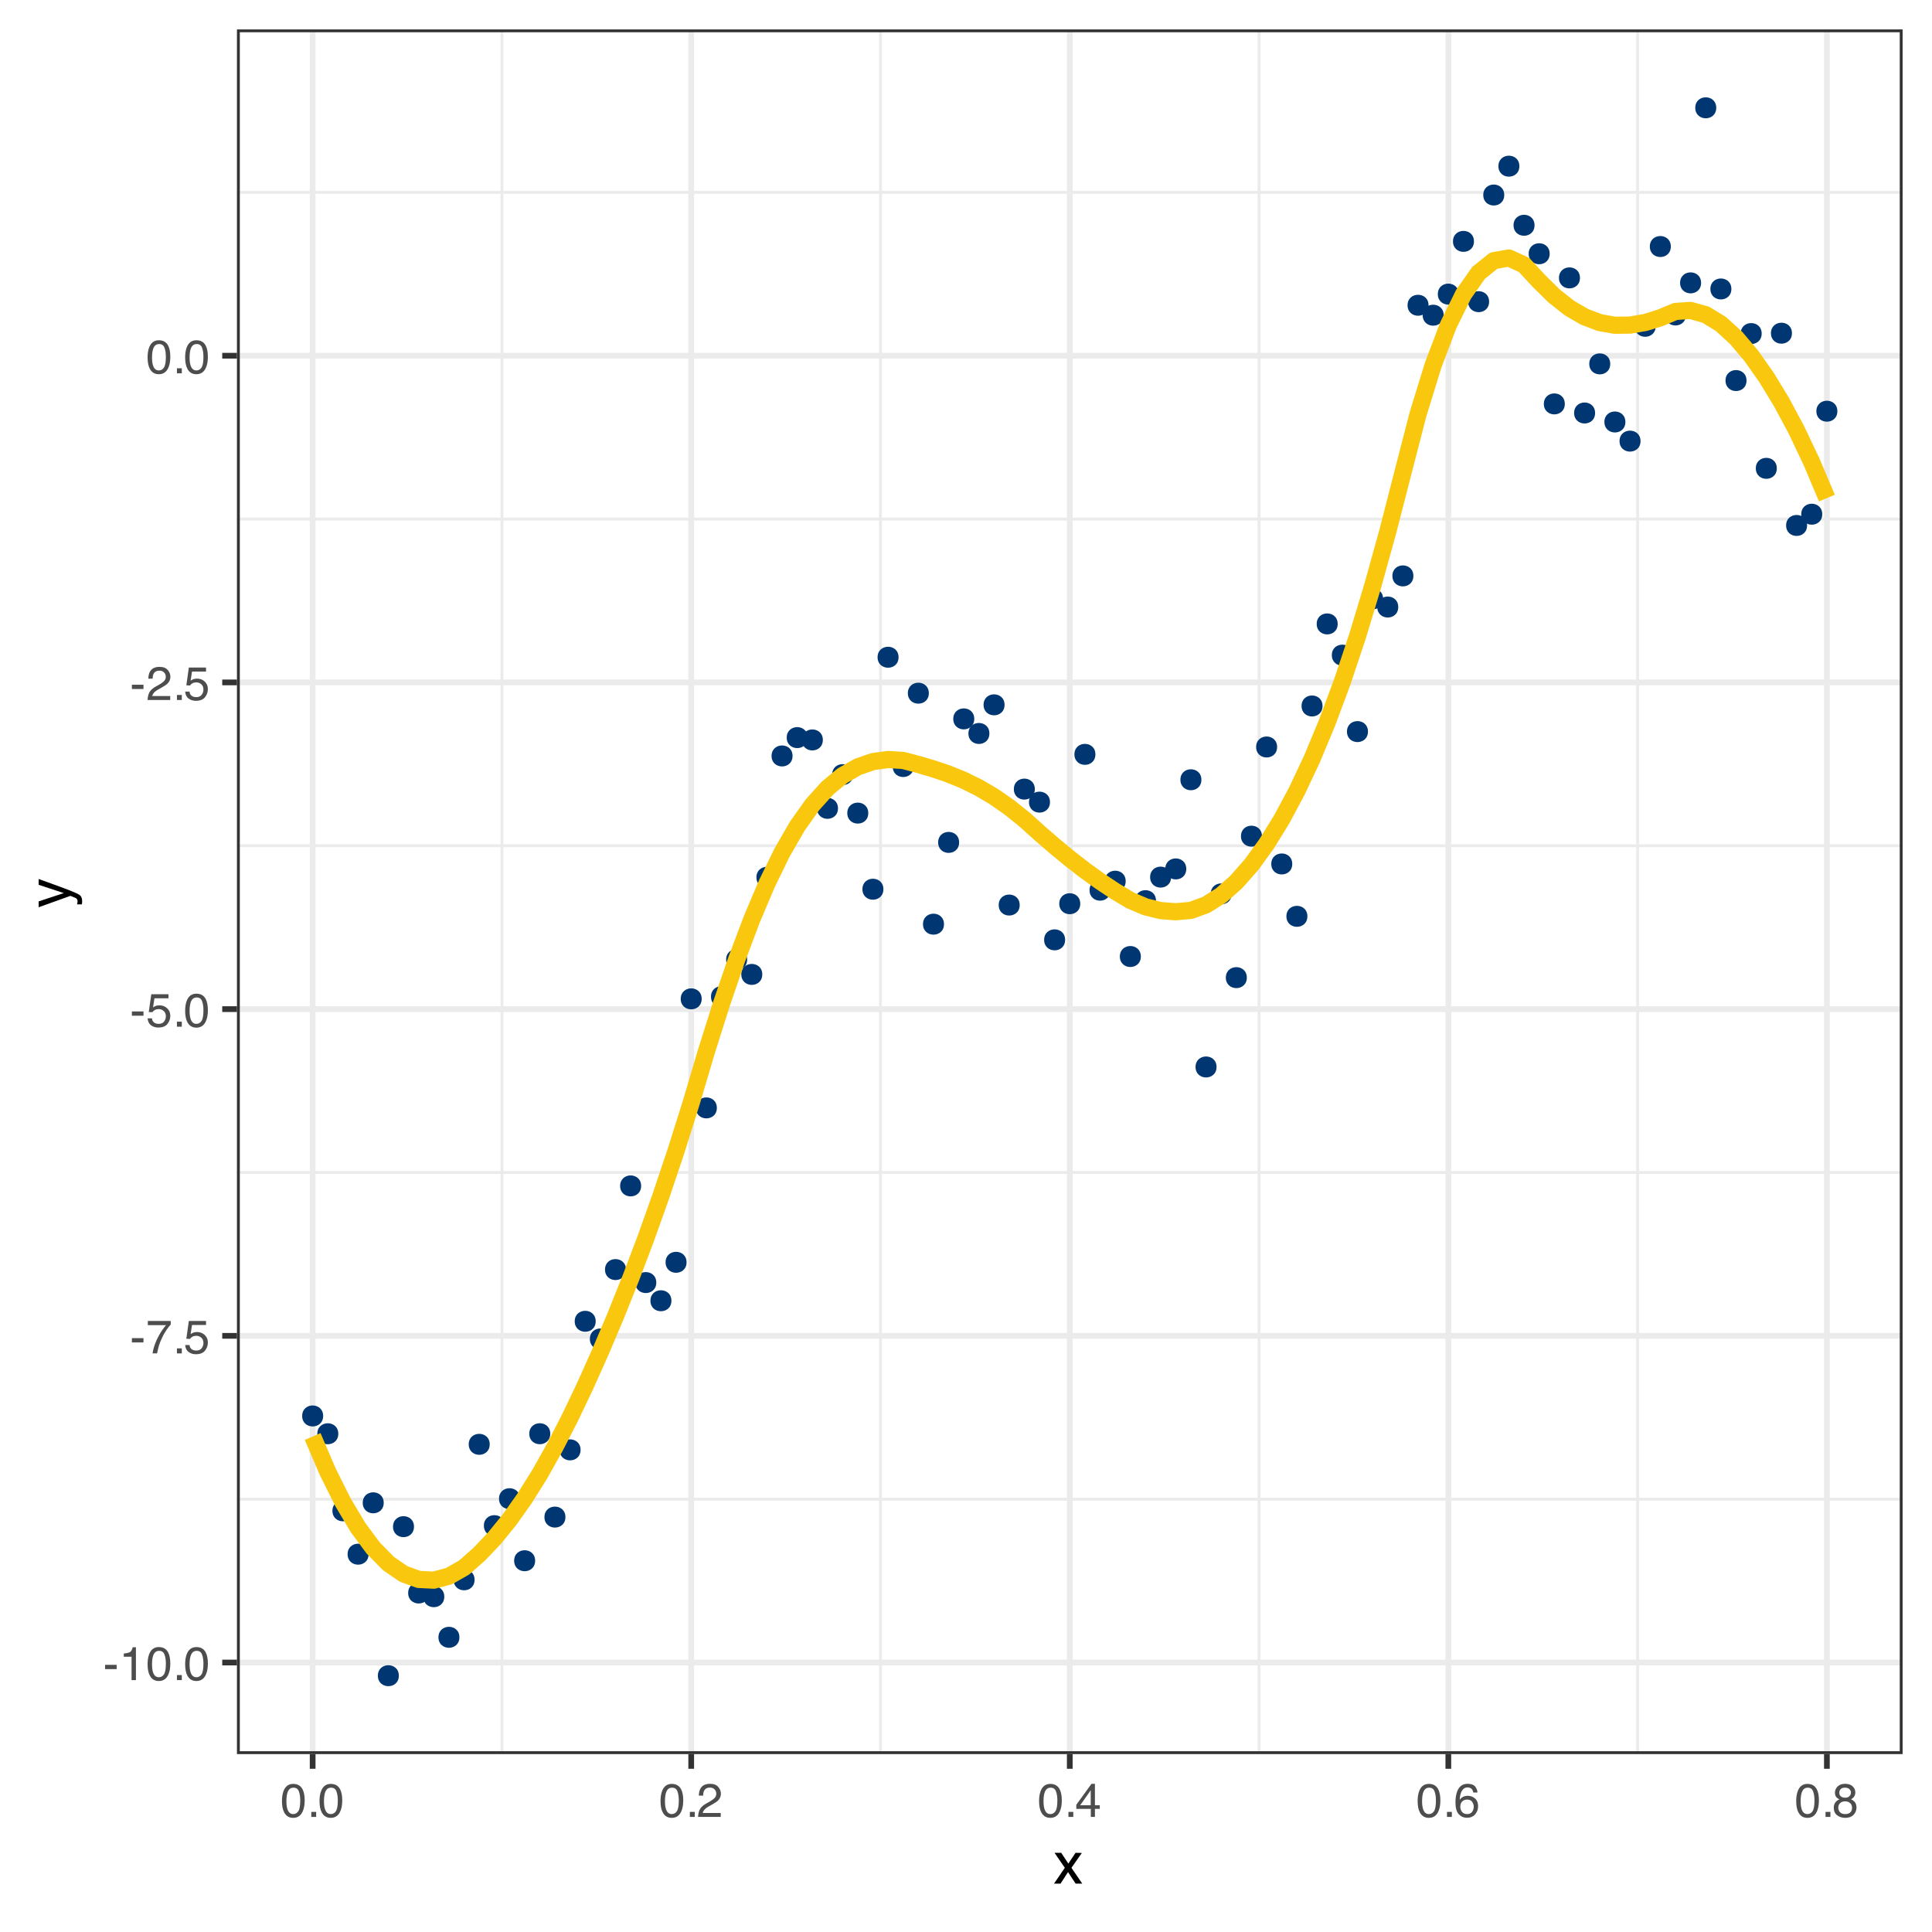 <?xml version="1.0" encoding="UTF-8"?>
<svg xmlns="http://www.w3.org/2000/svg" xmlns:xlink="http://www.w3.org/1999/xlink" width="360" height="360" viewBox="0 0 360 360">
<defs>
<g>
<g id="glyph-0-0">
<path d="M 0.281 0 L 0.281 -6.312 L 5.297 -6.312 L 5.297 0 Z M 4.5 -0.797 L 4.5 -5.516 L 1.078 -5.516 L 1.078 -0.797 Z M 4.5 -0.797 "/>
</g>
<g id="glyph-0-1">
<path d="M 0.359 -2.844 L 2.516 -2.844 L 2.516 -2.047 L 0.359 -2.047 Z M 0.359 -2.844 "/>
</g>
<g id="glyph-0-2">
<path d="M 0.844 -4.359 L 0.844 -4.953 C 1.395 -5.004 1.781 -5.094 2 -5.219 C 2.227 -5.344 2.395 -5.645 2.5 -6.125 L 3.109 -6.125 L 3.109 0 L 2.297 0 L 2.297 -4.359 Z M 0.844 -4.359 "/>
</g>
<g id="glyph-0-3">
<path d="M 2.375 -6.156 C 3.176 -6.156 3.754 -5.828 4.109 -5.172 C 4.379 -4.66 4.516 -3.961 4.516 -3.078 C 4.516 -2.242 4.391 -1.555 4.141 -1.016 C 3.785 -0.223 3.195 0.172 2.375 0.172 C 1.633 0.172 1.082 -0.148 0.719 -0.797 C 0.426 -1.328 0.281 -2.047 0.281 -2.953 C 0.281 -3.648 0.367 -4.25 0.547 -4.75 C 0.879 -5.688 1.488 -6.156 2.375 -6.156 Z M 2.375 -0.531 C 2.77 -0.531 3.086 -0.707 3.328 -1.062 C 3.566 -1.426 3.688 -2.086 3.688 -3.047 C 3.688 -3.754 3.598 -4.332 3.422 -4.781 C 3.254 -5.227 2.922 -5.453 2.422 -5.453 C 1.973 -5.453 1.641 -5.238 1.422 -4.812 C 1.211 -4.383 1.109 -3.754 1.109 -2.922 C 1.109 -2.297 1.176 -1.789 1.312 -1.406 C 1.52 -0.82 1.875 -0.531 2.375 -0.531 Z M 2.375 -0.531 "/>
</g>
<g id="glyph-0-4">
<path d="M 0.75 -0.938 L 1.656 -0.938 L 1.656 0 L 0.75 0 Z M 0.75 -0.938 "/>
</g>
<g id="glyph-0-5">
<path d="M 4.594 -6.047 L 4.594 -5.375 C 4.395 -5.176 4.129 -4.836 3.797 -4.359 C 3.473 -3.891 3.188 -3.379 2.938 -2.828 C 2.688 -2.297 2.5 -1.812 2.375 -1.375 C 2.289 -1.082 2.18 -0.625 2.047 0 L 1.203 0 C 1.391 -1.176 1.816 -2.344 2.484 -3.5 C 2.879 -4.188 3.289 -4.773 3.719 -5.266 L 0.328 -5.266 L 0.328 -6.047 Z M 4.594 -6.047 "/>
</g>
<g id="glyph-0-6">
<path d="M 1.094 -1.562 C 1.133 -1.125 1.336 -0.82 1.703 -0.656 C 1.879 -0.57 2.094 -0.531 2.344 -0.531 C 2.801 -0.531 3.141 -0.676 3.359 -0.969 C 3.578 -1.258 3.688 -1.582 3.688 -1.938 C 3.688 -2.363 3.555 -2.691 3.297 -2.922 C 3.035 -3.16 2.719 -3.281 2.344 -3.281 C 2.082 -3.281 1.852 -3.227 1.656 -3.125 C 1.469 -3.02 1.305 -2.879 1.172 -2.703 L 0.5 -2.734 L 0.969 -6.047 L 4.172 -6.047 L 4.172 -5.297 L 1.562 -5.297 L 1.297 -3.594 C 1.43 -3.695 1.566 -3.773 1.703 -3.828 C 1.93 -3.93 2.195 -3.984 2.5 -3.984 C 3.062 -3.984 3.535 -3.801 3.922 -3.438 C 4.316 -3.07 4.516 -2.609 4.516 -2.047 C 4.516 -1.461 4.332 -0.945 3.969 -0.5 C 3.613 -0.062 3.047 0.156 2.266 0.156 C 1.754 0.156 1.305 0.012 0.922 -0.266 C 0.547 -0.547 0.332 -0.977 0.281 -1.562 Z M 1.094 -1.562 "/>
</g>
<g id="glyph-0-7">
<path d="M 0.281 0 C 0.301 -0.531 0.406 -0.988 0.594 -1.375 C 0.789 -1.77 1.164 -2.129 1.719 -2.453 L 2.547 -2.922 C 2.91 -3.141 3.164 -3.328 3.312 -3.484 C 3.551 -3.711 3.672 -3.984 3.672 -4.297 C 3.672 -4.648 3.562 -4.93 3.344 -5.141 C 3.133 -5.359 2.848 -5.469 2.484 -5.469 C 1.961 -5.469 1.598 -5.266 1.391 -4.859 C 1.285 -4.648 1.227 -4.352 1.219 -3.969 L 0.422 -3.969 C 0.43 -4.5 0.531 -4.938 0.719 -5.281 C 1.051 -5.875 1.645 -6.172 2.5 -6.172 C 3.195 -6.172 3.707 -5.977 4.031 -5.594 C 4.363 -5.219 4.531 -4.797 4.531 -4.328 C 4.531 -3.836 4.352 -3.414 4 -3.062 C 3.801 -2.863 3.441 -2.617 2.922 -2.328 L 2.344 -2 C 2.062 -1.844 1.836 -1.695 1.672 -1.562 C 1.391 -1.312 1.211 -1.035 1.141 -0.734 L 4.5 -0.734 L 4.5 0 Z M 0.281 0 "/>
</g>
<g id="glyph-0-8">
<path d="M 2.906 -2.172 L 2.906 -4.969 L 0.938 -2.172 Z M 2.922 0 L 2.922 -1.5 L 0.219 -1.5 L 0.219 -2.266 L 3.047 -6.172 L 3.688 -6.172 L 3.688 -2.172 L 4.594 -2.172 L 4.594 -1.5 L 3.688 -1.5 L 3.688 0 Z M 2.922 0 "/>
</g>
<g id="glyph-0-9">
<path d="M 2.578 -6.172 C 3.266 -6.172 3.742 -5.992 4.016 -5.641 C 4.285 -5.285 4.422 -4.922 4.422 -4.547 L 3.656 -4.547 C 3.602 -4.785 3.531 -4.973 3.438 -5.109 C 3.25 -5.367 2.961 -5.5 2.578 -5.5 C 2.148 -5.5 1.805 -5.297 1.547 -4.891 C 1.297 -4.492 1.156 -3.926 1.125 -3.188 C 1.301 -3.445 1.523 -3.641 1.797 -3.766 C 2.047 -3.879 2.32 -3.938 2.625 -3.938 C 3.133 -3.938 3.582 -3.77 3.969 -3.438 C 4.352 -3.113 4.547 -2.625 4.547 -1.969 C 4.547 -1.414 4.363 -0.922 4 -0.484 C 3.633 -0.055 3.117 0.156 2.453 0.156 C 1.867 0.156 1.367 -0.062 0.953 -0.5 C 0.535 -0.938 0.328 -1.672 0.328 -2.703 C 0.328 -3.461 0.422 -4.109 0.609 -4.641 C 0.961 -5.66 1.617 -6.172 2.578 -6.172 Z M 2.516 -0.531 C 2.922 -0.531 3.223 -0.664 3.422 -0.938 C 3.629 -1.207 3.734 -1.531 3.734 -1.906 C 3.734 -2.219 3.641 -2.516 3.453 -2.797 C 3.273 -3.086 2.953 -3.234 2.484 -3.234 C 2.148 -3.234 1.859 -3.125 1.609 -2.906 C 1.359 -2.688 1.234 -2.352 1.234 -1.906 C 1.234 -1.52 1.344 -1.191 1.562 -0.922 C 1.789 -0.66 2.109 -0.531 2.516 -0.531 Z M 2.516 -0.531 "/>
</g>
<g id="glyph-0-10">
<path d="M 2.391 -3.578 C 2.734 -3.578 3 -3.672 3.188 -3.859 C 3.383 -4.047 3.484 -4.273 3.484 -4.547 C 3.484 -4.773 3.391 -4.984 3.203 -5.172 C 3.016 -5.359 2.734 -5.453 2.359 -5.453 C 1.992 -5.453 1.727 -5.359 1.562 -5.172 C 1.395 -4.984 1.312 -4.758 1.312 -4.5 C 1.312 -4.207 1.414 -3.977 1.625 -3.812 C 1.844 -3.656 2.098 -3.578 2.391 -3.578 Z M 2.438 -0.531 C 2.801 -0.531 3.098 -0.625 3.328 -0.812 C 3.566 -1.008 3.688 -1.301 3.688 -1.688 C 3.688 -2.082 3.562 -2.383 3.312 -2.594 C 3.07 -2.801 2.766 -2.906 2.391 -2.906 C 2.016 -2.906 1.707 -2.797 1.469 -2.578 C 1.238 -2.367 1.125 -2.078 1.125 -1.703 C 1.125 -1.391 1.227 -1.113 1.438 -0.875 C 1.656 -0.645 1.988 -0.531 2.438 -0.531 Z M 1.344 -3.281 C 1.125 -3.375 0.957 -3.477 0.844 -3.594 C 0.613 -3.82 0.5 -4.125 0.5 -4.5 C 0.5 -4.957 0.664 -5.348 1 -5.672 C 1.332 -6.004 1.801 -6.172 2.406 -6.172 C 3 -6.172 3.461 -6.016 3.797 -5.703 C 4.129 -5.391 4.297 -5.023 4.297 -4.609 C 4.297 -4.223 4.195 -3.914 4 -3.688 C 3.895 -3.551 3.727 -3.414 3.5 -3.281 C 3.758 -3.164 3.961 -3.031 4.109 -2.875 C 4.379 -2.594 4.516 -2.223 4.516 -1.766 C 4.516 -1.223 4.332 -0.766 3.969 -0.391 C 3.602 -0.016 3.086 0.172 2.422 0.172 C 1.828 0.172 1.32 0.008 0.906 -0.312 C 0.488 -0.633 0.281 -1.109 0.281 -1.734 C 0.281 -2.086 0.367 -2.395 0.547 -2.656 C 0.723 -2.926 0.988 -3.133 1.344 -3.281 Z M 1.344 -3.281 "/>
</g>
<g id="glyph-1-0">
<path d="M 0.359 0 L 0.359 -7.891 L 6.625 -7.891 L 6.625 0 Z M 5.625 -0.984 L 5.625 -6.906 L 1.344 -6.906 L 1.344 -0.984 Z M 5.625 -0.984 "/>
</g>
<g id="glyph-1-1">
<path d="M 0.156 -5.75 L 1.406 -5.75 L 2.734 -3.734 L 4.078 -5.75 L 5.25 -5.719 L 3.312 -2.953 L 5.328 0 L 4.094 0 L 2.672 -2.156 L 1.281 0 L 0.062 0 L 2.078 -2.953 Z M 0.156 -5.75 "/>
</g>
<g id="glyph-2-0">
<path d="M 0 -0.359 L -7.891 -0.359 L -7.891 -6.625 L 0 -6.625 Z M -0.984 -5.625 L -6.906 -5.625 L -6.906 -1.344 L -0.984 -1.344 Z M -0.984 -5.625 "/>
</g>
<g id="glyph-2-1">
<path d="M -5.75 -4.297 L -5.75 -5.375 C -5.383 -5.238 -4.547 -4.938 -3.234 -4.469 C -2.242 -4.113 -1.438 -3.816 -0.812 -3.578 C 0.652 -3.023 1.551 -2.633 1.875 -2.406 C 2.195 -2.176 2.359 -1.781 2.359 -1.219 C 2.359 -1.082 2.352 -0.977 2.344 -0.906 C 2.332 -0.832 2.312 -0.742 2.281 -0.641 L 1.406 -0.641 C 1.445 -0.805 1.473 -0.926 1.484 -1 C 1.492 -1.07 1.5 -1.141 1.5 -1.203 C 1.5 -1.379 1.469 -1.508 1.406 -1.594 C 1.352 -1.676 1.285 -1.75 1.203 -1.812 C 1.172 -1.82 1.02 -1.883 0.75 -2 C 0.488 -2.113 0.297 -2.191 0.172 -2.234 L -5.75 -0.109 L -5.75 -1.203 L -1.062 -2.75 Z M -5.891 -2.75 Z M -5.891 -2.75 "/>
</g>
</g>
<clipPath id="clip-0">
<path clip-rule="nonzero" d="M 44.152 5.48 L 354.523 5.48 L 354.523 326.852 L 44.152 326.852 Z M 44.152 5.48 "/>
</clipPath>
<clipPath id="clip-1">
<path clip-rule="nonzero" d="M 44.152 279 L 354.523 279 L 354.523 280 L 44.152 280 Z M 44.152 279 "/>
</clipPath>
<clipPath id="clip-2">
<path clip-rule="nonzero" d="M 44.152 218 L 354.523 218 L 354.523 219 L 44.152 219 Z M 44.152 218 "/>
</clipPath>
<clipPath id="clip-3">
<path clip-rule="nonzero" d="M 44.152 157 L 354.523 157 L 354.523 158 L 44.152 158 Z M 44.152 157 "/>
</clipPath>
<clipPath id="clip-4">
<path clip-rule="nonzero" d="M 44.152 96 L 354.523 96 L 354.523 97 L 44.152 97 Z M 44.152 96 "/>
</clipPath>
<clipPath id="clip-5">
<path clip-rule="nonzero" d="M 44.152 35 L 354.523 35 L 354.523 37 L 44.152 37 Z M 44.152 35 "/>
</clipPath>
<clipPath id="clip-6">
<path clip-rule="nonzero" d="M 93 5.48 L 94 5.48 L 94 326.852 L 93 326.852 Z M 93 5.48 "/>
</clipPath>
<clipPath id="clip-7">
<path clip-rule="nonzero" d="M 163 5.48 L 165 5.48 L 165 326.852 L 163 326.852 Z M 163 5.48 "/>
</clipPath>
<clipPath id="clip-8">
<path clip-rule="nonzero" d="M 234 5.48 L 235 5.48 L 235 326.852 L 234 326.852 Z M 234 5.48 "/>
</clipPath>
<clipPath id="clip-9">
<path clip-rule="nonzero" d="M 304 5.48 L 306 5.48 L 306 326.852 L 304 326.852 Z M 304 5.48 "/>
</clipPath>
<clipPath id="clip-10">
<path clip-rule="nonzero" d="M 44.152 309 L 354.523 309 L 354.523 311 L 44.152 311 Z M 44.152 309 "/>
</clipPath>
<clipPath id="clip-11">
<path clip-rule="nonzero" d="M 44.152 248 L 354.523 248 L 354.523 250 L 44.152 250 Z M 44.152 248 "/>
</clipPath>
<clipPath id="clip-12">
<path clip-rule="nonzero" d="M 44.152 187 L 354.523 187 L 354.523 189 L 44.152 189 Z M 44.152 187 "/>
</clipPath>
<clipPath id="clip-13">
<path clip-rule="nonzero" d="M 44.152 126 L 354.523 126 L 354.523 128 L 44.152 128 Z M 44.152 126 "/>
</clipPath>
<clipPath id="clip-14">
<path clip-rule="nonzero" d="M 44.152 65 L 354.523 65 L 354.523 67 L 44.152 67 Z M 44.152 65 "/>
</clipPath>
<clipPath id="clip-15">
<path clip-rule="nonzero" d="M 57 5.48 L 59 5.48 L 59 326.852 L 57 326.852 Z M 57 5.48 "/>
</clipPath>
<clipPath id="clip-16">
<path clip-rule="nonzero" d="M 128 5.48 L 130 5.48 L 130 326.852 L 128 326.852 Z M 128 5.48 "/>
</clipPath>
<clipPath id="clip-17">
<path clip-rule="nonzero" d="M 198 5.48 L 200 5.48 L 200 326.852 L 198 326.852 Z M 198 5.48 "/>
</clipPath>
<clipPath id="clip-18">
<path clip-rule="nonzero" d="M 269 5.48 L 271 5.48 L 271 326.852 L 269 326.852 Z M 269 5.48 "/>
</clipPath>
<clipPath id="clip-19">
<path clip-rule="nonzero" d="M 339 5.48 L 341 5.48 L 341 326.852 L 339 326.852 Z M 339 5.48 "/>
</clipPath>
<clipPath id="clip-20">
<path clip-rule="nonzero" d="M 44.152 5.48 L 354.523 5.48 L 354.523 326.852 L 44.152 326.852 Z M 44.152 5.48 "/>
</clipPath>
</defs>
<rect x="-36" y="-36" width="432" height="432" fill="rgb(100%, 100%, 100%)" fill-opacity="1"/>
<rect x="-36" y="-36" width="432" height="432" fill="rgb(100%, 100%, 100%)" fill-opacity="1"/>
<path fill="none" stroke-width="1.067" stroke-linecap="round" stroke-linejoin="round" stroke="rgb(100%, 100%, 100%)" stroke-opacity="1" stroke-miterlimit="10" d="M 0 360 L 360 360 L 360 0 L 0 0 Z M 0 360 "/>
<g clip-path="url(#clip-0)">
<path fill-rule="nonzero" fill="rgb(100%, 100%, 100%)" fill-opacity="1" d="M 44.152 326.848 L 354.523 326.848 L 354.523 5.477 L 44.152 5.477 Z M 44.152 326.848 "/>
</g>
<g clip-path="url(#clip-1)">
<path fill="none" stroke-width="0.533" stroke-linecap="butt" stroke-linejoin="round" stroke="rgb(92.157%, 92.157%, 92.157%)" stroke-opacity="1" stroke-miterlimit="10" d="M 44.152 279.348 L 354.52 279.348 "/>
</g>
<g clip-path="url(#clip-2)">
<path fill="none" stroke-width="0.533" stroke-linecap="butt" stroke-linejoin="round" stroke="rgb(92.157%, 92.157%, 92.157%)" stroke-opacity="1" stroke-miterlimit="10" d="M 44.152 218.473 L 354.52 218.473 "/>
</g>
<g clip-path="url(#clip-3)">
<path fill="none" stroke-width="0.533" stroke-linecap="butt" stroke-linejoin="round" stroke="rgb(92.157%, 92.157%, 92.157%)" stroke-opacity="1" stroke-miterlimit="10" d="M 44.152 157.594 L 354.52 157.594 "/>
</g>
<g clip-path="url(#clip-4)">
<path fill="none" stroke-width="0.533" stroke-linecap="butt" stroke-linejoin="round" stroke="rgb(92.157%, 92.157%, 92.157%)" stroke-opacity="1" stroke-miterlimit="10" d="M 44.152 96.719 L 354.52 96.719 "/>
</g>
<g clip-path="url(#clip-5)">
<path fill="none" stroke-width="0.533" stroke-linecap="butt" stroke-linejoin="round" stroke="rgb(92.157%, 92.157%, 92.157%)" stroke-opacity="1" stroke-miterlimit="10" d="M 44.152 35.844 L 354.52 35.844 "/>
</g>
<g clip-path="url(#clip-6)">
<path fill="none" stroke-width="0.533" stroke-linecap="butt" stroke-linejoin="round" stroke="rgb(92.157%, 92.157%, 92.157%)" stroke-opacity="1" stroke-miterlimit="10" d="M 93.527 326.848 L 93.527 5.48 "/>
</g>
<g clip-path="url(#clip-7)">
<path fill="none" stroke-width="0.533" stroke-linecap="butt" stroke-linejoin="round" stroke="rgb(92.157%, 92.157%, 92.157%)" stroke-opacity="1" stroke-miterlimit="10" d="M 164.066 326.848 L 164.066 5.48 "/>
</g>
<g clip-path="url(#clip-8)">
<path fill="none" stroke-width="0.533" stroke-linecap="butt" stroke-linejoin="round" stroke="rgb(92.157%, 92.157%, 92.157%)" stroke-opacity="1" stroke-miterlimit="10" d="M 234.605 326.848 L 234.605 5.48 "/>
</g>
<g clip-path="url(#clip-9)">
<path fill="none" stroke-width="0.533" stroke-linecap="butt" stroke-linejoin="round" stroke="rgb(92.157%, 92.157%, 92.157%)" stroke-opacity="1" stroke-miterlimit="10" d="M 305.145 326.848 L 305.145 5.48 "/>
</g>
<g clip-path="url(#clip-10)">
<path fill="none" stroke-width="1.067" stroke-linecap="butt" stroke-linejoin="round" stroke="rgb(92.157%, 92.157%, 92.157%)" stroke-opacity="1" stroke-miterlimit="10" d="M 44.152 309.785 L 354.52 309.785 "/>
</g>
<g clip-path="url(#clip-11)">
<path fill="none" stroke-width="1.067" stroke-linecap="butt" stroke-linejoin="round" stroke="rgb(92.157%, 92.157%, 92.157%)" stroke-opacity="1" stroke-miterlimit="10" d="M 44.152 248.91 L 354.52 248.91 "/>
</g>
<g clip-path="url(#clip-12)">
<path fill="none" stroke-width="1.067" stroke-linecap="butt" stroke-linejoin="round" stroke="rgb(92.157%, 92.157%, 92.157%)" stroke-opacity="1" stroke-miterlimit="10" d="M 44.152 188.035 L 354.52 188.035 "/>
</g>
<g clip-path="url(#clip-13)">
<path fill="none" stroke-width="1.067" stroke-linecap="butt" stroke-linejoin="round" stroke="rgb(92.157%, 92.157%, 92.157%)" stroke-opacity="1" stroke-miterlimit="10" d="M 44.152 127.156 L 354.52 127.156 "/>
</g>
<g clip-path="url(#clip-14)">
<path fill="none" stroke-width="1.067" stroke-linecap="butt" stroke-linejoin="round" stroke="rgb(92.157%, 92.157%, 92.157%)" stroke-opacity="1" stroke-miterlimit="10" d="M 44.152 66.281 L 354.52 66.281 "/>
</g>
<g clip-path="url(#clip-15)">
<path fill="none" stroke-width="1.067" stroke-linecap="butt" stroke-linejoin="round" stroke="rgb(92.157%, 92.157%, 92.157%)" stroke-opacity="1" stroke-miterlimit="10" d="M 58.258 326.848 L 58.258 5.48 "/>
</g>
<g clip-path="url(#clip-16)">
<path fill="none" stroke-width="1.067" stroke-linecap="butt" stroke-linejoin="round" stroke="rgb(92.157%, 92.157%, 92.157%)" stroke-opacity="1" stroke-miterlimit="10" d="M 128.797 326.848 L 128.797 5.48 "/>
</g>
<g clip-path="url(#clip-17)">
<path fill="none" stroke-width="1.067" stroke-linecap="butt" stroke-linejoin="round" stroke="rgb(92.157%, 92.157%, 92.157%)" stroke-opacity="1" stroke-miterlimit="10" d="M 199.336 326.848 L 199.336 5.48 "/>
</g>
<g clip-path="url(#clip-18)">
<path fill="none" stroke-width="1.067" stroke-linecap="butt" stroke-linejoin="round" stroke="rgb(92.157%, 92.157%, 92.157%)" stroke-opacity="1" stroke-miterlimit="10" d="M 269.875 326.848 L 269.875 5.48 "/>
</g>
<g clip-path="url(#clip-19)">
<path fill="none" stroke-width="1.067" stroke-linecap="butt" stroke-linejoin="round" stroke="rgb(92.157%, 92.157%, 92.157%)" stroke-opacity="1" stroke-miterlimit="10" d="M 340.414 326.848 L 340.414 5.48 "/>
</g>
<path fill-rule="nonzero" fill="rgb(0%, 21.176%, 44.314%)" fill-opacity="1" d="M 60.215 263.844 C 60.215 266.449 56.305 266.449 56.305 263.844 C 56.305 261.234 60.215 261.234 60.215 263.844 "/>
<path fill-rule="nonzero" fill="rgb(0%, 21.176%, 44.314%)" fill-opacity="1" d="M 63.035 267.16 C 63.035 269.766 59.125 269.766 59.125 267.16 C 59.125 264.551 63.035 264.551 63.035 267.16 "/>
<path fill-rule="nonzero" fill="rgb(0%, 21.176%, 44.314%)" fill-opacity="1" d="M 65.855 281.52 C 65.855 284.125 61.945 284.125 61.945 281.52 C 61.945 278.914 65.855 278.914 65.855 281.52 "/>
<path fill-rule="nonzero" fill="rgb(0%, 21.176%, 44.314%)" fill-opacity="1" d="M 68.68 289.602 C 68.68 292.207 64.77 292.207 64.77 289.602 C 64.77 286.992 68.68 286.992 68.68 289.602 "/>
<path fill-rule="nonzero" fill="rgb(0%, 21.176%, 44.314%)" fill-opacity="1" d="M 71.5 280.027 C 71.5 282.633 67.59 282.633 67.59 280.027 C 67.59 277.422 71.5 277.422 71.5 280.027 "/>
<path fill-rule="nonzero" fill="rgb(0%, 21.176%, 44.314%)" fill-opacity="1" d="M 74.32 312.242 C 74.32 314.848 70.41 314.848 70.41 312.242 C 70.41 309.637 74.32 309.637 74.32 312.242 "/>
<path fill-rule="nonzero" fill="rgb(0%, 21.176%, 44.314%)" fill-opacity="1" d="M 77.141 284.473 C 77.141 287.078 73.234 287.078 73.234 284.473 C 73.234 281.863 77.141 281.863 77.141 284.473 "/>
<path fill-rule="nonzero" fill="rgb(0%, 21.176%, 44.314%)" fill-opacity="1" d="M 79.965 296.832 C 79.965 299.441 76.055 299.441 76.055 296.832 C 76.055 294.227 79.965 294.227 79.965 296.832 "/>
<path fill-rule="nonzero" fill="rgb(0%, 21.176%, 44.314%)" fill-opacity="1" d="M 82.785 297.52 C 82.785 300.129 78.875 300.129 78.875 297.52 C 78.875 294.914 82.785 294.914 82.785 297.52 "/>
<path fill-rule="nonzero" fill="rgb(0%, 21.176%, 44.314%)" fill-opacity="1" d="M 85.605 305.086 C 85.605 307.695 81.699 307.695 81.699 305.086 C 81.699 302.48 85.605 302.48 85.605 305.086 "/>
<path fill-rule="nonzero" fill="rgb(0%, 21.176%, 44.314%)" fill-opacity="1" d="M 88.43 294.375 C 88.43 296.98 84.52 296.98 84.52 294.375 C 84.52 291.77 88.43 291.77 88.43 294.375 "/>
<path fill-rule="nonzero" fill="rgb(0%, 21.176%, 44.314%)" fill-opacity="1" d="M 91.25 269.129 C 91.25 271.734 87.34 271.734 87.34 269.129 C 87.34 266.523 91.25 266.523 91.25 269.129 "/>
<path fill-rule="nonzero" fill="rgb(0%, 21.176%, 44.314%)" fill-opacity="1" d="M 94.07 284.281 C 94.07 286.887 90.164 286.887 90.164 284.281 C 90.164 281.676 94.07 281.676 94.07 284.281 "/>
<path fill-rule="nonzero" fill="rgb(0%, 21.176%, 44.314%)" fill-opacity="1" d="M 96.895 279.258 C 96.895 281.863 92.984 281.863 92.984 279.258 C 92.984 276.652 96.895 276.652 96.895 279.258 "/>
<path fill-rule="nonzero" fill="rgb(0%, 21.176%, 44.314%)" fill-opacity="1" d="M 99.715 290.82 C 99.715 293.426 95.805 293.426 95.805 290.82 C 95.805 288.211 99.715 288.211 99.715 290.82 "/>
<path fill-rule="nonzero" fill="rgb(0%, 21.176%, 44.314%)" fill-opacity="1" d="M 102.535 267.152 C 102.535 269.762 98.625 269.762 98.625 267.152 C 98.625 264.547 102.535 264.547 102.535 267.152 "/>
<path fill-rule="nonzero" fill="rgb(0%, 21.176%, 44.314%)" fill-opacity="1" d="M 105.359 282.688 C 105.359 285.293 101.449 285.293 101.449 282.688 C 101.449 280.082 105.359 280.082 105.359 282.688 "/>
<path fill-rule="nonzero" fill="rgb(0%, 21.176%, 44.314%)" fill-opacity="1" d="M 108.18 270.16 C 108.18 272.77 104.27 272.77 104.27 270.16 C 104.27 267.555 108.18 267.555 108.18 270.16 "/>
<path fill-rule="nonzero" fill="rgb(0%, 21.176%, 44.314%)" fill-opacity="1" d="M 111 246.203 C 111 248.809 107.09 248.809 107.09 246.203 C 107.09 243.598 111 243.598 111 246.203 "/>
<path fill-rule="nonzero" fill="rgb(0%, 21.176%, 44.314%)" fill-opacity="1" d="M 113.824 249.496 C 113.824 252.102 109.914 252.102 109.914 249.496 C 109.914 246.891 113.824 246.891 113.824 249.496 "/>
<path fill-rule="nonzero" fill="rgb(0%, 21.176%, 44.314%)" fill-opacity="1" d="M 116.645 236.566 C 116.645 239.172 112.734 239.172 112.734 236.566 C 112.734 233.961 116.645 233.961 116.645 236.566 "/>
<path fill-rule="nonzero" fill="rgb(0%, 21.176%, 44.314%)" fill-opacity="1" d="M 119.465 220.977 C 119.465 223.582 115.555 223.582 115.555 220.977 C 115.555 218.371 119.465 218.371 119.465 220.977 "/>
<path fill-rule="nonzero" fill="rgb(0%, 21.176%, 44.314%)" fill-opacity="1" d="M 122.289 238.988 C 122.289 241.594 118.379 241.594 118.379 238.988 C 118.379 236.383 122.289 236.383 122.289 238.988 "/>
<path fill-rule="nonzero" fill="rgb(0%, 21.176%, 44.314%)" fill-opacity="1" d="M 125.109 242.375 C 125.109 244.984 121.199 244.984 121.199 242.375 C 121.199 239.77 125.109 239.77 125.109 242.375 "/>
<path fill-rule="nonzero" fill="rgb(0%, 21.176%, 44.314%)" fill-opacity="1" d="M 127.93 235.211 C 127.93 237.816 124.02 237.816 124.02 235.211 C 124.02 232.605 127.93 232.605 127.93 235.211 "/>
<path fill-rule="nonzero" fill="rgb(0%, 21.176%, 44.314%)" fill-opacity="1" d="M 130.75 186.121 C 130.75 188.73 126.844 188.73 126.844 186.121 C 126.844 183.516 130.75 183.516 130.75 186.121 "/>
<path fill-rule="nonzero" fill="rgb(0%, 21.176%, 44.314%)" fill-opacity="1" d="M 133.574 206.441 C 133.574 209.047 129.664 209.047 129.664 206.441 C 129.664 203.836 133.574 203.836 133.574 206.441 "/>
<path fill-rule="nonzero" fill="rgb(0%, 21.176%, 44.314%)" fill-opacity="1" d="M 136.395 185.715 C 136.395 188.32 132.484 188.32 132.484 185.715 C 132.484 183.109 136.395 183.109 136.395 185.715 "/>
<path fill-rule="nonzero" fill="rgb(0%, 21.176%, 44.314%)" fill-opacity="1" d="M 139.215 178.797 C 139.215 181.402 135.309 181.402 135.309 178.797 C 135.309 176.188 139.215 176.188 139.215 178.797 "/>
<path fill-rule="nonzero" fill="rgb(0%, 21.176%, 44.314%)" fill-opacity="1" d="M 142.039 181.566 C 142.039 184.172 138.129 184.172 138.129 181.566 C 138.129 178.961 142.039 178.961 142.039 181.566 "/>
<path fill-rule="nonzero" fill="rgb(0%, 21.176%, 44.314%)" fill-opacity="1" d="M 144.859 163.473 C 144.859 166.078 140.949 166.078 140.949 163.473 C 140.949 160.867 144.859 160.867 144.859 163.473 "/>
<path fill-rule="nonzero" fill="rgb(0%, 21.176%, 44.314%)" fill-opacity="1" d="M 147.68 140.859 C 147.68 143.469 143.77 143.469 143.77 140.859 C 143.77 138.254 147.68 138.254 147.68 140.859 "/>
<path fill-rule="nonzero" fill="rgb(0%, 21.176%, 44.314%)" fill-opacity="1" d="M 150.504 137.441 C 150.504 140.051 146.594 140.051 146.594 137.441 C 146.594 134.836 150.504 134.836 150.504 137.441 "/>
<path fill-rule="nonzero" fill="rgb(0%, 21.176%, 44.314%)" fill-opacity="1" d="M 153.324 137.875 C 153.324 140.484 149.414 140.484 149.414 137.875 C 149.414 135.27 153.324 135.27 153.324 137.875 "/>
<path fill-rule="nonzero" fill="rgb(0%, 21.176%, 44.314%)" fill-opacity="1" d="M 156.145 150.625 C 156.145 153.23 152.234 153.23 152.234 150.625 C 152.234 148.02 156.145 148.02 156.145 150.625 "/>
<path fill-rule="nonzero" fill="rgb(0%, 21.176%, 44.314%)" fill-opacity="1" d="M 158.969 144.34 C 158.969 146.945 155.059 146.945 155.059 144.34 C 155.059 141.734 158.969 141.734 158.969 144.34 "/>
<path fill-rule="nonzero" fill="rgb(0%, 21.176%, 44.314%)" fill-opacity="1" d="M 161.789 151.512 C 161.789 154.117 157.879 154.117 157.879 151.512 C 157.879 148.902 161.789 148.902 161.789 151.512 "/>
<path fill-rule="nonzero" fill="rgb(0%, 21.176%, 44.314%)" fill-opacity="1" d="M 164.609 165.691 C 164.609 168.301 160.699 168.301 160.699 165.691 C 160.699 163.086 164.609 163.086 164.609 165.691 "/>
<path fill-rule="nonzero" fill="rgb(0%, 21.176%, 44.314%)" fill-opacity="1" d="M 167.434 122.469 C 167.434 125.074 163.523 125.074 163.523 122.469 C 163.523 119.859 167.434 119.859 167.434 122.469 "/>
<path fill-rule="nonzero" fill="rgb(0%, 21.176%, 44.314%)" fill-opacity="1" d="M 170.254 142.836 C 170.254 145.441 166.344 145.441 166.344 142.836 C 166.344 140.227 170.254 140.227 170.254 142.836 "/>
<path fill-rule="nonzero" fill="rgb(0%, 21.176%, 44.314%)" fill-opacity="1" d="M 173.074 129.164 C 173.074 131.77 169.164 131.77 169.164 129.164 C 169.164 126.559 173.074 126.559 173.074 129.164 "/>
<path fill-rule="nonzero" fill="rgb(0%, 21.176%, 44.314%)" fill-opacity="1" d="M 175.898 172.207 C 175.898 174.812 171.988 174.812 171.988 172.207 C 171.988 169.598 175.898 169.598 175.898 172.207 "/>
<path fill-rule="nonzero" fill="rgb(0%, 21.176%, 44.314%)" fill-opacity="1" d="M 178.719 156.969 C 178.719 159.578 174.809 159.578 174.809 156.969 C 174.809 154.363 178.719 154.363 178.719 156.969 "/>
<path fill-rule="nonzero" fill="rgb(0%, 21.176%, 44.314%)" fill-opacity="1" d="M 181.539 133.953 C 181.539 136.562 177.629 136.562 177.629 133.953 C 177.629 131.348 181.539 131.348 181.539 133.953 "/>
<path fill-rule="nonzero" fill="rgb(0%, 21.176%, 44.314%)" fill-opacity="1" d="M 184.359 136.672 C 184.359 139.277 180.453 139.277 180.453 136.672 C 180.453 134.062 184.359 134.062 184.359 136.672 "/>
<path fill-rule="nonzero" fill="rgb(0%, 21.176%, 44.314%)" fill-opacity="1" d="M 187.184 131.336 C 187.184 133.941 183.273 133.941 183.273 131.336 C 183.273 128.73 187.184 128.73 187.184 131.336 "/>
<path fill-rule="nonzero" fill="rgb(0%, 21.176%, 44.314%)" fill-opacity="1" d="M 190.004 168.645 C 190.004 171.25 186.094 171.25 186.094 168.645 C 186.094 166.035 190.004 166.035 190.004 168.645 "/>
<path fill-rule="nonzero" fill="rgb(0%, 21.176%, 44.314%)" fill-opacity="1" d="M 192.824 147.039 C 192.824 149.645 188.918 149.645 188.918 147.039 C 188.918 144.43 192.824 144.43 192.824 147.039 "/>
<path fill-rule="nonzero" fill="rgb(0%, 21.176%, 44.314%)" fill-opacity="1" d="M 195.648 149.465 C 195.648 152.07 191.738 152.07 191.738 149.465 C 191.738 146.859 195.648 146.859 195.648 149.465 "/>
<path fill-rule="nonzero" fill="rgb(0%, 21.176%, 44.314%)" fill-opacity="1" d="M 198.469 175.129 C 198.469 177.734 194.559 177.734 194.559 175.129 C 194.559 172.52 198.469 172.52 198.469 175.129 "/>
<path fill-rule="nonzero" fill="rgb(0%, 21.176%, 44.314%)" fill-opacity="1" d="M 201.289 168.395 C 201.289 171 197.379 171 197.379 168.395 C 197.379 165.789 201.289 165.789 201.289 168.395 "/>
<path fill-rule="nonzero" fill="rgb(0%, 21.176%, 44.314%)" fill-opacity="1" d="M 204.113 140.562 C 204.113 143.172 200.203 143.172 200.203 140.562 C 200.203 137.957 204.113 137.957 204.113 140.562 "/>
<path fill-rule="nonzero" fill="rgb(0%, 21.176%, 44.314%)" fill-opacity="1" d="M 206.934 165.871 C 206.934 168.48 203.023 168.48 203.023 165.871 C 203.023 163.266 206.934 163.266 206.934 165.871 "/>
<path fill-rule="nonzero" fill="rgb(0%, 21.176%, 44.314%)" fill-opacity="1" d="M 209.754 164.195 C 209.754 166.805 205.844 166.805 205.844 164.195 C 205.844 161.59 209.754 161.59 209.754 164.195 "/>
<path fill-rule="nonzero" fill="rgb(0%, 21.176%, 44.314%)" fill-opacity="1" d="M 212.578 178.234 C 212.578 180.84 208.668 180.84 208.668 178.234 C 208.668 175.625 212.578 175.625 212.578 178.234 "/>
<path fill-rule="nonzero" fill="rgb(0%, 21.176%, 44.314%)" fill-opacity="1" d="M 215.398 167.824 C 215.398 170.434 211.488 170.434 211.488 167.824 C 211.488 165.219 215.398 165.219 215.398 167.824 "/>
<path fill-rule="nonzero" fill="rgb(0%, 21.176%, 44.314%)" fill-opacity="1" d="M 218.219 163.438 C 218.219 166.043 214.309 166.043 214.309 163.438 C 214.309 160.832 218.219 160.832 218.219 163.438 "/>
<path fill-rule="nonzero" fill="rgb(0%, 21.176%, 44.314%)" fill-opacity="1" d="M 221.043 161.906 C 221.043 164.516 217.133 164.516 217.133 161.906 C 217.133 159.301 221.043 159.301 221.043 161.906 "/>
<path fill-rule="nonzero" fill="rgb(0%, 21.176%, 44.314%)" fill-opacity="1" d="M 223.863 145.297 C 223.863 147.902 219.953 147.902 219.953 145.297 C 219.953 142.691 223.863 142.691 223.863 145.297 "/>
<path fill-rule="nonzero" fill="rgb(0%, 21.176%, 44.314%)" fill-opacity="1" d="M 226.684 198.812 C 226.684 201.422 222.773 201.422 222.773 198.812 C 222.773 196.207 226.684 196.207 226.684 198.812 "/>
<path fill-rule="nonzero" fill="rgb(0%, 21.176%, 44.314%)" fill-opacity="1" d="M 229.504 166.562 C 229.504 169.168 225.598 169.168 225.598 166.562 C 225.598 163.957 229.504 163.957 229.504 166.562 "/>
<path fill-rule="nonzero" fill="rgb(0%, 21.176%, 44.314%)" fill-opacity="1" d="M 232.328 182.168 C 232.328 184.773 228.418 184.773 228.418 182.168 C 228.418 179.562 232.328 179.562 232.328 182.168 "/>
<path fill-rule="nonzero" fill="rgb(0%, 21.176%, 44.314%)" fill-opacity="1" d="M 235.148 155.809 C 235.148 158.414 231.238 158.414 231.238 155.809 C 231.238 153.203 235.148 153.203 235.148 155.809 "/>
<path fill-rule="nonzero" fill="rgb(0%, 21.176%, 44.314%)" fill-opacity="1" d="M 237.969 139.191 C 237.969 141.797 234.062 141.797 234.062 139.191 C 234.062 136.582 237.969 136.582 237.969 139.191 "/>
<path fill-rule="nonzero" fill="rgb(0%, 21.176%, 44.314%)" fill-opacity="1" d="M 240.793 160.984 C 240.793 163.59 236.883 163.59 236.883 160.984 C 236.883 158.379 240.793 158.379 240.793 160.984 "/>
<path fill-rule="nonzero" fill="rgb(0%, 21.176%, 44.314%)" fill-opacity="1" d="M 243.613 170.742 C 243.613 173.352 239.703 173.352 239.703 170.742 C 239.703 168.137 243.613 168.137 243.613 170.742 "/>
<path fill-rule="nonzero" fill="rgb(0%, 21.176%, 44.314%)" fill-opacity="1" d="M 246.434 131.547 C 246.434 134.156 242.527 134.156 242.527 131.547 C 242.527 128.941 246.434 128.941 246.434 131.547 "/>
<path fill-rule="nonzero" fill="rgb(0%, 21.176%, 44.314%)" fill-opacity="1" d="M 249.258 116.258 C 249.258 118.863 245.348 118.863 245.348 116.258 C 245.348 113.652 249.258 113.652 249.258 116.258 "/>
<path fill-rule="nonzero" fill="rgb(0%, 21.176%, 44.314%)" fill-opacity="1" d="M 252.078 122.074 C 252.078 124.684 248.168 124.684 248.168 122.074 C 248.168 119.469 252.078 119.469 252.078 122.074 "/>
<path fill-rule="nonzero" fill="rgb(0%, 21.176%, 44.314%)" fill-opacity="1" d="M 254.898 136.32 C 254.898 138.93 250.988 138.93 250.988 136.32 C 250.988 133.715 254.898 133.715 254.898 136.32 "/>
<path fill-rule="nonzero" fill="rgb(0%, 21.176%, 44.314%)" fill-opacity="1" d="M 257.723 111.59 C 257.723 114.195 253.812 114.195 253.812 111.59 C 253.812 108.984 257.723 108.984 257.723 111.59 "/>
<path fill-rule="nonzero" fill="rgb(0%, 21.176%, 44.314%)" fill-opacity="1" d="M 260.543 113.113 C 260.543 115.719 256.633 115.719 256.633 113.113 C 256.633 110.508 260.543 110.508 260.543 113.113 "/>
<path fill-rule="nonzero" fill="rgb(0%, 21.176%, 44.314%)" fill-opacity="1" d="M 263.363 107.309 C 263.363 109.918 259.453 109.918 259.453 107.309 C 259.453 104.703 263.363 104.703 263.363 107.309 "/>
<path fill-rule="nonzero" fill="rgb(0%, 21.176%, 44.314%)" fill-opacity="1" d="M 266.188 56.883 C 266.188 59.488 262.277 59.488 262.277 56.883 C 262.277 54.277 266.188 54.277 266.188 56.883 "/>
<path fill-rule="nonzero" fill="rgb(0%, 21.176%, 44.314%)" fill-opacity="1" d="M 269.008 58.734 C 269.008 61.34 265.098 61.34 265.098 58.734 C 265.098 56.129 269.008 56.129 269.008 58.734 "/>
<path fill-rule="nonzero" fill="rgb(0%, 21.176%, 44.314%)" fill-opacity="1" d="M 271.828 54.805 C 271.828 57.41 267.918 57.41 267.918 54.805 C 267.918 52.199 271.828 52.199 271.828 54.805 "/>
<path fill-rule="nonzero" fill="rgb(0%, 21.176%, 44.314%)" fill-opacity="1" d="M 274.652 44.977 C 274.652 47.582 270.742 47.582 270.742 44.977 C 270.742 42.371 274.652 42.371 274.652 44.977 "/>
<path fill-rule="nonzero" fill="rgb(0%, 21.176%, 44.314%)" fill-opacity="1" d="M 277.473 56.215 C 277.473 58.82 273.562 58.82 273.562 56.215 C 273.562 53.605 277.473 53.605 277.473 56.215 "/>
<path fill-rule="nonzero" fill="rgb(0%, 21.176%, 44.314%)" fill-opacity="1" d="M 280.293 36.34 C 280.293 38.945 276.383 38.945 276.383 36.34 C 276.383 33.734 280.293 33.734 280.293 36.34 "/>
<path fill-rule="nonzero" fill="rgb(0%, 21.176%, 44.314%)" fill-opacity="1" d="M 283.113 30.965 C 283.113 33.57 279.207 33.57 279.207 30.965 C 279.207 28.359 283.113 28.359 283.113 30.965 "/>
<path fill-rule="nonzero" fill="rgb(0%, 21.176%, 44.314%)" fill-opacity="1" d="M 285.938 41.977 C 285.938 44.582 282.027 44.582 282.027 41.977 C 282.027 39.367 285.938 39.367 285.938 41.977 "/>
<path fill-rule="nonzero" fill="rgb(0%, 21.176%, 44.314%)" fill-opacity="1" d="M 288.758 47.281 C 288.758 49.891 284.848 49.891 284.848 47.281 C 284.848 44.676 288.758 44.676 288.758 47.281 "/>
<path fill-rule="nonzero" fill="rgb(0%, 21.176%, 44.314%)" fill-opacity="1" d="M 291.578 75.262 C 291.578 77.867 287.672 77.867 287.672 75.262 C 287.672 72.656 291.578 72.656 291.578 75.262 "/>
<path fill-rule="nonzero" fill="rgb(0%, 21.176%, 44.314%)" fill-opacity="1" d="M 294.402 51.777 C 294.402 54.387 290.492 54.387 290.492 51.777 C 290.492 49.172 294.402 49.172 294.402 51.777 "/>
<path fill-rule="nonzero" fill="rgb(0%, 21.176%, 44.314%)" fill-opacity="1" d="M 297.223 76.957 C 297.223 79.562 293.312 79.562 293.312 76.957 C 293.312 74.348 297.223 74.348 297.223 76.957 "/>
<path fill-rule="nonzero" fill="rgb(0%, 21.176%, 44.314%)" fill-opacity="1" d="M 300.043 67.805 C 300.043 70.41 296.137 70.41 296.137 67.805 C 296.137 65.199 300.043 65.199 300.043 67.805 "/>
<path fill-rule="nonzero" fill="rgb(0%, 21.176%, 44.314%)" fill-opacity="1" d="M 302.867 78.629 C 302.867 81.238 298.957 81.238 298.957 78.629 C 298.957 76.023 302.867 76.023 302.867 78.629 "/>
<path fill-rule="nonzero" fill="rgb(0%, 21.176%, 44.314%)" fill-opacity="1" d="M 305.688 82.195 C 305.688 84.805 301.777 84.805 301.777 82.195 C 301.777 79.59 305.688 79.59 305.688 82.195 "/>
<path fill-rule="nonzero" fill="rgb(0%, 21.176%, 44.314%)" fill-opacity="1" d="M 308.508 60.801 C 308.508 63.406 304.598 63.406 304.598 60.801 C 304.598 58.191 308.508 58.191 308.508 60.801 "/>
<path fill-rule="nonzero" fill="rgb(0%, 21.176%, 44.314%)" fill-opacity="1" d="M 311.332 45.938 C 311.332 48.543 307.422 48.543 307.422 45.938 C 307.422 43.328 311.332 43.328 311.332 45.938 "/>
<path fill-rule="nonzero" fill="rgb(0%, 21.176%, 44.314%)" fill-opacity="1" d="M 314.152 58.691 C 314.152 61.297 310.242 61.297 310.242 58.691 C 310.242 56.082 314.152 56.082 314.152 58.691 "/>
<path fill-rule="nonzero" fill="rgb(0%, 21.176%, 44.314%)" fill-opacity="1" d="M 316.973 52.707 C 316.973 55.316 313.062 55.316 313.062 52.707 C 313.062 50.102 316.973 50.102 316.973 52.707 "/>
<path fill-rule="nonzero" fill="rgb(0%, 21.176%, 44.314%)" fill-opacity="1" d="M 319.797 20.086 C 319.797 22.695 315.887 22.695 315.887 20.086 C 315.887 17.48 319.797 17.48 319.797 20.086 "/>
<path fill-rule="nonzero" fill="rgb(0%, 21.176%, 44.314%)" fill-opacity="1" d="M 322.617 53.844 C 322.617 56.449 318.707 56.449 318.707 53.844 C 318.707 51.238 322.617 51.238 322.617 53.844 "/>
<path fill-rule="nonzero" fill="rgb(0%, 21.176%, 44.314%)" fill-opacity="1" d="M 325.438 70.914 C 325.438 73.52 321.527 73.52 321.527 70.914 C 321.527 68.305 325.438 68.305 325.438 70.914 "/>
<path fill-rule="nonzero" fill="rgb(0%, 21.176%, 44.314%)" fill-opacity="1" d="M 328.262 62.156 C 328.262 64.762 324.352 64.762 324.352 62.156 C 324.352 59.551 328.262 59.551 328.262 62.156 "/>
<path fill-rule="nonzero" fill="rgb(0%, 21.176%, 44.314%)" fill-opacity="1" d="M 331.082 87.266 C 331.082 89.875 327.172 89.875 327.172 87.266 C 327.172 84.66 331.082 84.66 331.082 87.266 "/>
<path fill-rule="nonzero" fill="rgb(0%, 21.176%, 44.314%)" fill-opacity="1" d="M 333.902 62.086 C 333.902 64.691 329.992 64.691 329.992 62.086 C 329.992 59.48 333.902 59.48 333.902 62.086 "/>
<path fill-rule="nonzero" fill="rgb(0%, 21.176%, 44.314%)" fill-opacity="1" d="M 336.723 97.91 C 336.723 100.516 332.816 100.516 332.816 97.91 C 332.816 95.305 336.723 95.305 336.723 97.91 "/>
<path fill-rule="nonzero" fill="rgb(0%, 21.176%, 44.314%)" fill-opacity="1" d="M 339.547 95.816 C 339.547 98.422 335.637 98.422 335.637 95.816 C 335.637 93.207 339.547 93.207 339.547 95.816 "/>
<path fill-rule="nonzero" fill="rgb(0%, 21.176%, 44.314%)" fill-opacity="1" d="M 342.367 76.621 C 342.367 79.227 338.457 79.227 338.457 76.621 C 338.457 74.016 342.367 74.016 342.367 76.621 "/>
<path fill="none" stroke-width="3.201" stroke-linecap="butt" stroke-linejoin="round" stroke="rgb(97.647%, 78.431%, 5.49%)" stroke-opacity="1" stroke-miterlimit="10" d="M 58.258 267.672 L 61.078 274.25 L 63.902 279.91 L 66.723 284.648 L 69.543 288.453 L 72.367 291.328 L 75.188 293.27 L 78.008 294.301 L 80.832 294.438 L 83.652 293.699 L 86.473 292.09 L 89.297 289.605 L 92.117 286.641 L 94.938 283.172 L 97.762 279.184 L 100.582 274.672 L 103.402 269.648 L 106.227 264.137 L 109.047 258.219 L 111.867 251.926 L 114.688 245.266 L 117.512 238.227 L 120.332 230.773 L 123.152 222.863 L 125.977 214.441 L 128.797 205.477 L 131.617 195.961 L 134.441 187.027 L 137.262 178.793 L 140.082 171.309 L 142.906 164.645 L 145.727 158.855 L 148.547 153.965 L 151.371 149.977 L 154.191 146.844 L 157.012 144.508 L 159.836 142.887 L 162.656 141.91 L 165.477 141.523 L 168.297 141.699 L 171.121 142.445 L 173.941 143.277 L 176.762 144.238 L 179.586 145.395 L 182.406 146.789 L 185.227 148.457 L 188.051 150.422 L 190.871 152.68 L 193.691 155.223 L 196.516 157.668 L 199.336 159.992 L 202.156 162.18 L 204.98 164.215 L 207.801 166.086 L 210.621 167.773 L 213.441 168.973 L 216.266 169.676 L 219.086 169.891 L 221.906 169.637 L 224.73 168.609 L 227.551 166.832 L 230.371 164.328 L 233.195 161.125 L 236.016 157.234 L 238.836 152.66 L 241.66 147.391 L 244.48 141.391 L 247.301 134.621 L 250.125 127.027 L 252.945 118.574 L 255.766 109.242 L 258.59 99.062 L 261.41 88.09 L 264.23 77.18 L 267.051 68.027 L 269.875 60.59 L 272.695 54.855 L 275.516 50.836 L 278.34 48.57 L 281.16 48.074 L 283.98 49.363 L 286.805 52.41 L 289.625 55.18 L 292.445 57.402 L 295.27 59.047 L 298.09 60.113 L 300.91 60.609 L 303.734 60.578 L 306.555 60.094 L 309.375 59.223 L 312.199 58.035 L 315.02 57.844 L 317.84 58.641 L 320.66 60.367 L 323.484 62.945 L 326.305 66.273 L 329.125 70.273 L 331.949 74.906 L 334.77 80.176 L 337.59 86.125 L 340.414 92.816 "/>
<g clip-path="url(#clip-20)">
<path fill="none" stroke-width="1.067" stroke-linecap="round" stroke-linejoin="round" stroke="rgb(20%, 20%, 20%)" stroke-opacity="1" stroke-miterlimit="10" d="M 44.152 326.848 L 354.523 326.848 L 354.523 5.477 L 44.152 5.477 Z M 44.152 326.848 "/>
</g>
<g fill="rgb(30.196%, 30.196%, 30.196%)" fill-opacity="1">
<use xlink:href="#glyph-0-1" x="19.219" y="313.062"/>
<use xlink:href="#glyph-0-2" x="22.219" y="313.062"/>
<use xlink:href="#glyph-0-3" x="27.219" y="313.062"/>
<use xlink:href="#glyph-0-4" x="32.219" y="313.062"/>
<use xlink:href="#glyph-0-3" x="34.219" y="313.062"/>
</g>
<g fill="rgb(30.196%, 30.196%, 30.196%)" fill-opacity="1">
<use xlink:href="#glyph-0-1" x="24.219" y="252.187"/>
<use xlink:href="#glyph-0-5" x="27.219" y="252.187"/>
<use xlink:href="#glyph-0-4" x="32.219" y="252.187"/>
<use xlink:href="#glyph-0-6" x="34.219" y="252.187"/>
</g>
<g fill="rgb(30.196%, 30.196%, 30.196%)" fill-opacity="1">
<use xlink:href="#glyph-0-1" x="24.219" y="191.312"/>
<use xlink:href="#glyph-0-6" x="27.219" y="191.312"/>
<use xlink:href="#glyph-0-4" x="32.219" y="191.312"/>
<use xlink:href="#glyph-0-3" x="34.219" y="191.312"/>
</g>
<g fill="rgb(30.196%, 30.196%, 30.196%)" fill-opacity="1">
<use xlink:href="#glyph-0-1" x="24.219" y="130.433"/>
<use xlink:href="#glyph-0-7" x="27.219" y="130.433"/>
<use xlink:href="#glyph-0-4" x="32.219" y="130.433"/>
<use xlink:href="#glyph-0-6" x="34.219" y="130.433"/>
</g>
<g fill="rgb(30.196%, 30.196%, 30.196%)" fill-opacity="1">
<use xlink:href="#glyph-0-3" x="27.219" y="69.558"/>
<use xlink:href="#glyph-0-4" x="32.219" y="69.558"/>
<use xlink:href="#glyph-0-3" x="34.219" y="69.558"/>
</g>
<path fill="none" stroke-width="1.067" stroke-linecap="butt" stroke-linejoin="round" stroke="rgb(20%, 20%, 20%)" stroke-opacity="1" stroke-miterlimit="10" d="M 41.41 309.785 L 44.152 309.785 "/>
<path fill="none" stroke-width="1.067" stroke-linecap="butt" stroke-linejoin="round" stroke="rgb(20%, 20%, 20%)" stroke-opacity="1" stroke-miterlimit="10" d="M 41.41 248.91 L 44.152 248.91 "/>
<path fill="none" stroke-width="1.067" stroke-linecap="butt" stroke-linejoin="round" stroke="rgb(20%, 20%, 20%)" stroke-opacity="1" stroke-miterlimit="10" d="M 41.41 188.035 L 44.152 188.035 "/>
<path fill="none" stroke-width="1.067" stroke-linecap="butt" stroke-linejoin="round" stroke="rgb(20%, 20%, 20%)" stroke-opacity="1" stroke-miterlimit="10" d="M 41.41 127.156 L 44.152 127.156 "/>
<path fill="none" stroke-width="1.067" stroke-linecap="butt" stroke-linejoin="round" stroke="rgb(20%, 20%, 20%)" stroke-opacity="1" stroke-miterlimit="10" d="M 41.41 66.281 L 44.152 66.281 "/>
<path fill="none" stroke-width="1.067" stroke-linecap="butt" stroke-linejoin="round" stroke="rgb(20%, 20%, 20%)" stroke-opacity="1" stroke-miterlimit="10" d="M 58.258 329.59 L 58.258 326.848 "/>
<path fill="none" stroke-width="1.067" stroke-linecap="butt" stroke-linejoin="round" stroke="rgb(20%, 20%, 20%)" stroke-opacity="1" stroke-miterlimit="10" d="M 128.797 329.59 L 128.797 326.848 "/>
<path fill="none" stroke-width="1.067" stroke-linecap="butt" stroke-linejoin="round" stroke="rgb(20%, 20%, 20%)" stroke-opacity="1" stroke-miterlimit="10" d="M 199.336 329.59 L 199.336 326.848 "/>
<path fill="none" stroke-width="1.067" stroke-linecap="butt" stroke-linejoin="round" stroke="rgb(20%, 20%, 20%)" stroke-opacity="1" stroke-miterlimit="10" d="M 269.875 329.59 L 269.875 326.848 "/>
<path fill="none" stroke-width="1.067" stroke-linecap="butt" stroke-linejoin="round" stroke="rgb(20%, 20%, 20%)" stroke-opacity="1" stroke-miterlimit="10" d="M 340.414 329.59 L 340.414 326.848 "/>
<g fill="rgb(30.196%, 30.196%, 30.196%)" fill-opacity="1">
<use xlink:href="#glyph-0-3" x="52.258" y="338.558"/>
<use xlink:href="#glyph-0-4" x="57.258" y="338.558"/>
<use xlink:href="#glyph-0-3" x="59.258" y="338.558"/>
</g>
<g fill="rgb(30.196%, 30.196%, 30.196%)" fill-opacity="1">
<use xlink:href="#glyph-0-3" x="122.797" y="338.558"/>
<use xlink:href="#glyph-0-4" x="127.797" y="338.558"/>
<use xlink:href="#glyph-0-7" x="129.797" y="338.558"/>
</g>
<g fill="rgb(30.196%, 30.196%, 30.196%)" fill-opacity="1">
<use xlink:href="#glyph-0-3" x="193.336" y="338.558"/>
<use xlink:href="#glyph-0-4" x="198.336" y="338.558"/>
<use xlink:href="#glyph-0-8" x="200.336" y="338.558"/>
</g>
<g fill="rgb(30.196%, 30.196%, 30.196%)" fill-opacity="1">
<use xlink:href="#glyph-0-3" x="263.875" y="338.558"/>
<use xlink:href="#glyph-0-4" x="268.875" y="338.558"/>
<use xlink:href="#glyph-0-9" x="270.875" y="338.558"/>
</g>
<g fill="rgb(30.196%, 30.196%, 30.196%)" fill-opacity="1">
<use xlink:href="#glyph-0-3" x="334.414" y="338.558"/>
<use xlink:href="#glyph-0-4" x="339.414" y="338.558"/>
<use xlink:href="#glyph-0-10" x="341.414" y="338.558"/>
</g>
<g fill="rgb(0%, 0%, 0%)" fill-opacity="1">
<use xlink:href="#glyph-1-1" x="196.336" y="350.99"/>
</g>
<g fill="rgb(0%, 0%, 0%)" fill-opacity="1">
<use xlink:href="#glyph-2-1" x="12.951" y="169.164"/>
</g>
</svg>
